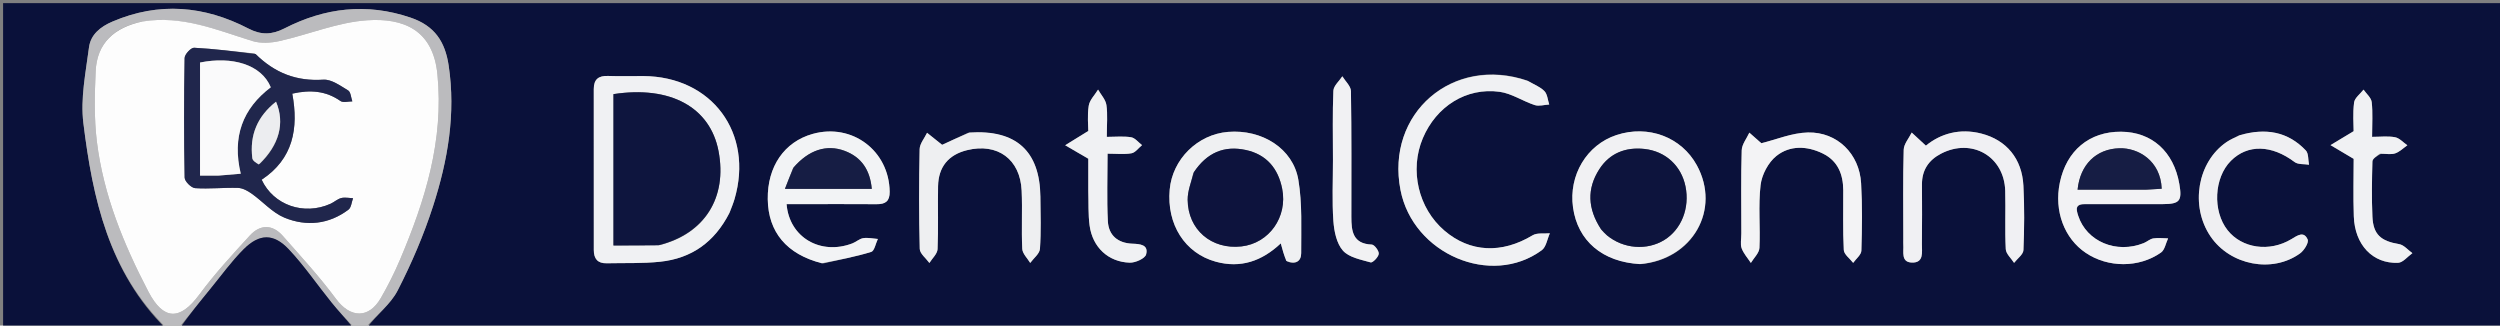<svg version="1.1" id="Layer_1" xmlns="http://www.w3.org/2000/svg" xmlns:xlink="http://www.w3.org/1999/xlink" x="0px" y="0px"
	 width="100%" viewBox="0 0 814 106" enable-background="new 0 0 814 106" xml:space="preserve">
<rect x="0" y="0" width="814" height="106" fill="#808080" stroke="none"/>
<path fill="#0A113A" opacity="1" stroke="none" 
	d="
M54,107 
	C36.338,107 18.675,107 1.01,107 
	C1.006,71.68 1.006,36.359 1.006,1.019 
	C272.254,1.019 543.508,1.019 814.881,1.019 
	C814.881,36.245 814.881,71.49 814.881,107 
	C583.311,107 351.623,107 119.546,106.665 
	C122.665,102.454 127.161,99.085 129.471,94.593 
	C134.012,85.763 137.974,76.513 141.021,67.064 
	C145.794,52.266 148.446,37.055 146.088,21.347 
	C144.933,13.651 141.613,8.415 133.651,5.725 
	C119.282,0.87 105.758,2.522 92.622,9.248 
	C88.511,11.352 85.029,11.445 80.887,9.298 
	C66.543,1.863 51.807,0.539 36.626,7.022 
	C32.604,8.74 29.51,11.299 28.971,15.463 
	C27.912,23.634 26.159,32.065 27.149,40.086 
	C30.175,64.616 35.409,88.579 54,107 
M237.645,69.077 
	C238.151,67.673 238.732,66.29 239.152,64.861 
	C245.478,43.347 231.818,24.895 209.482,24.769 
	C205.657,24.747 201.827,24.875 198.007,24.73 
	C194.895,24.612 193.327,25.801 193.331,29.012 
	C193.356,46.476 193.351,63.94 193.341,81.404 
	C193.339,84.243 194.601,85.792 197.537,85.725 
	C203.35,85.593 209.204,85.83 214.967,85.218 
	C225.095,84.144 232.627,78.908 237.645,69.077 
M497.139,26.179 
	C472.986,17.957 451.127,36.934 456.004,61.891 
	C460.068,82.689 485.494,93.597 501.998,81.473 
	C503.445,80.409 503.781,77.831 504.633,75.957 
	C502.739,76.144 500.482,75.728 499.011,76.616 
	C488.978,82.668 478.656,82.236 470.293,75.08 
	C461.796,67.809 458.891,55.383 463.267,45.017 
	C467.643,34.648 477.4,28.411 488.263,29.888 
	C492.189,30.422 495.813,32.942 499.688,34.209 
	C501.097,34.67 502.836,34.12 504.425,34.031 
	C503.939,32.551 503.846,30.694 502.873,29.681 
	C501.541,28.294 499.542,27.547 497.139,26.179 
M419.138,85.164 
	C421.861,86.264 423.677,85.033 423.668,82.442 
	C423.64,74.477 424.055,66.373 422.749,58.583 
	C421.032,48.337 410.886,42.029 399.819,42.949 
	C389.915,43.772 381.743,51.853 380.855,61.702 
	C379.829,73.076 385.796,82.441 395.846,85.204 
	C403.947,87.43 410.86,85.045 417.025,79.24 
	C417.59,81.364 418.041,83.059 419.138,85.164 
M268.013,85.795 
	C273.248,84.593 278.543,83.59 283.666,82.023 
	C284.718,81.701 285.125,79.267 285.829,77.807 
	C284.243,77.69 282.615,77.306 281.083,77.54 
	C279.84,77.731 278.755,78.78 277.525,79.25 
	C267.217,83.191 256.988,77.347 256.112,66.466 
	C257.769,66.466 259.38,66.466 260.991,66.466 
	C269.139,66.465 277.287,66.421 285.434,66.485 
	C288.284,66.507 289.719,65.541 289.678,62.431 
	C289.502,49.081 277.471,39.997 264.601,43.602 
	C255.366,46.189 249.844,54.215 249.979,64.852 
	C250.115,75.555 256.119,82.817 268.013,85.795 
M679.779,66.468 
	C687.928,66.467 696.078,66.49 704.228,66.459 
	C709.75,66.438 710.55,65.421 709.588,59.884 
	C707.756,49.338 700.648,42.964 690.634,42.888 
	C680.306,42.809 672.826,49.032 670.673,59.493 
	C668.779,68.696 672.101,77.63 679.179,82.373 
	C686.376,87.196 696.43,87.281 703.621,82.229 
	C704.859,81.358 705.184,79.187 705.93,77.616 
	C704.32,77.597 702.677,77.376 701.11,77.627 
	C700.023,77.802 699.078,78.718 698.007,79.149 
	C689.107,82.728 679.403,78.638 676.675,70.265 
	C675.95,68.039 675.552,66.262 679.779,66.468 
M534.38,85.989 
	C551.186,84.462 560.347,68.179 552.489,53.804 
	C547.47,44.621 536.675,40.562 526.328,43.965 
	C516.644,47.151 510.704,57.056 512.175,67.566 
	C513.691,78.392 521.72,85.329 534.38,85.989 
M315.219,43.226 
	C312.117,44.667 309.014,46.108 306.759,47.156 
	C304.946,45.707 303.4,44.472 301.854,43.236 
	C301.008,45.014 299.469,46.777 299.431,48.572 
	C299.203,59.386 299.189,70.211 299.467,81.023 
	C299.507,82.583 301.512,84.092 302.608,85.624 
	C303.537,84.122 305.203,82.651 305.27,81.112 
	C305.566,74.3 305.311,67.467 305.434,60.644 
	C305.548,54.325 308.831,50.38 314.882,48.892 
	C324.781,46.458 332.191,51.833 332.646,62.071 
	C332.926,68.384 332.541,74.727 332.849,81.037 
	C332.925,82.6 334.533,84.089 335.437,85.611 
	C336.545,84.085 338.498,82.616 338.609,81.02 
	C339.001,75.388 338.819,69.712 338.751,64.053 
	C338.572,49.197 330.899,42.127 315.219,43.226 
M619.719,78.128 
	C619.719,78.627 619.688,79.129 619.724,79.625 
	C619.896,81.976 618.871,85.385 622.522,85.491 
	C626.508,85.606 625.748,82.057 625.773,79.513 
	C625.837,73.025 625.835,66.535 625.792,60.046 
	C625.762,55.379 627.986,52.12 631.992,50.038 
	C642.029,44.822 652.593,50.911 652.9,62.149 
	C653.072,68.467 652.76,74.803 653.075,81.11 
	C653.151,82.645 654.838,84.1 655.785,85.592 
	C656.849,84.207 658.771,82.858 658.831,81.431 
	C659.123,74.457 659.181,67.449 658.824,60.478 
	C658.373,51.661 653.301,45.608 645.179,43.505 
	C638.147,41.685 631.874,43.48 627.069,47.425 
	C625.269,45.761 623.862,44.46 622.455,43.16 
	C621.543,45.026 619.897,46.871 619.843,48.761 
	C619.572,58.238 619.719,67.726 619.719,78.128 
M566.981,76.383 
	C566.982,77.881 566.592,79.524 567.08,80.843 
	C567.717,82.565 569.049,84.031 570.082,85.607 
	C571.057,83.978 572.794,82.385 572.873,80.713 
	C573.196,73.902 572.458,67.001 573.247,60.267 
	C573.642,56.894 575.751,52.895 578.377,50.795 
	C582.776,47.277 588.358,47.461 593.509,49.989 
	C598.408,52.393 600.127,56.748 600.161,61.924 
	C600.204,68.418 599.996,74.922 600.338,81.398 
	C600.414,82.845 602.324,84.195 603.39,85.589 
	C604.324,84.266 606.024,82.965 606.065,81.614 
	C606.287,74.297 606.401,66.95 605.976,59.647 
	C605.42,50.107 598.245,42.938 588.684,43.135 
	C583.5,43.242 578.36,45.443 573.488,46.629 
	C572.593,45.84 571.09,44.515 569.586,43.189 
	C568.718,45.105 567.159,47 567.1,48.941 
	C566.829,57.757 566.981,66.587 566.981,76.383 
M728.926,44.119 
	C727.606,44.823 726.208,45.411 724.979,46.249 
	C715.453,52.74 713.031,67.091 719.749,76.976 
	C726.131,86.365 739.845,89.064 748.905,82.503 
	C750.221,81.55 751.813,78.985 751.381,77.987 
	C750.148,75.139 748.046,76.667 746.079,77.856 
	C738.927,82.18 729.969,80.864 725.292,74.941 
	C720.364,68.702 720.881,57.868 726.37,52.376 
	C731.853,46.888 739.658,47.144 747.114,52.759 
	C748.254,53.618 750.229,53.37 751.818,53.634 
	C751.497,52.056 751.709,49.972 750.77,48.983 
	C744.916,42.824 737.699,41.582 728.926,44.119 
M775.382,50.043 
	C776.881,50.042 778.5,50.396 779.848,49.945 
	C781.309,49.456 782.518,48.216 783.836,47.303 
	C782.506,46.39 781.274,44.956 779.822,44.681 
	C777.494,44.238 775.02,44.562 772.354,44.562 
	C772.354,40.2 772.62,36.684 772.227,33.244 
	C772.063,31.807 770.497,30.531 769.568,29.182 
	C768.493,30.576 766.685,31.876 766.491,33.383 
	C766.033,36.937 766.344,40.59 766.344,42.711 
	C763.1,44.668 760.959,45.959 758.818,47.251 
	C761.066,48.584 763.315,49.918 766.356,51.722 
	C766.356,57.183 766.174,63.821 766.4,70.446 
	C766.717,79.718 772.552,85.901 780.813,85.57 
	C782.406,85.506 783.922,83.528 785.473,82.433 
	C784.042,81.414 782.718,79.748 781.16,79.489 
	C775.238,78.505 772.72,76.388 772.46,70.561 
	C772.194,64.574 772.298,58.565 772.459,52.572 
	C772.482,51.714 773.734,50.889 775.382,50.043 
M354.348,62.472 
	C354.469,66.129 354.289,69.827 354.776,73.436 
	C355.729,80.498 360.837,85.311 367.851,85.525 
	C369.68,85.581 372.821,84.17 373.175,82.847 
	C374.038,79.631 371.141,79.435 368.684,79.343 
	C363.987,79.165 360.955,76.629 360.722,72.036 
	C360.354,64.816 360.624,57.564 360.624,50.033 
	C363.478,50.033 366.013,50.336 368.418,49.909 
	C369.677,49.686 370.708,48.181 371.843,47.255 
	C370.665,46.36 369.579,44.901 368.289,44.69 
	C365.783,44.28 363.162,44.57 360.374,44.57 
	C360.374,40.493 360.698,37.29 360.249,34.199 
	C359.992,32.429 358.48,30.842 357.534,29.173 
	C356.472,30.918 354.785,32.564 354.49,34.43 
	C353.984,37.62 354.35,40.948 354.35,42.639 
	C351.061,44.673 348.942,45.983 346.823,47.293 
	C349.09,48.614 351.357,49.935 354.348,51.678 
	C354.348,54.215 354.348,57.851 354.348,62.472 
M434.009,52.5 
	C434.011,58.99 433.689,65.503 434.148,71.961 
	C434.385,75.292 435.183,79.254 437.246,81.59 
	C439.225,83.832 443.111,84.535 446.294,85.443 
	C446.92,85.622 448.815,83.716 448.924,82.648 
	C449.023,81.683 447.514,79.665 446.657,79.633 
	C440.447,79.403 440.005,75.221 440.003,70.602 
	C439.998,56.956 440.096,43.308 439.867,29.666 
	C439.84,28.043 438.044,26.45 437.067,24.844 
	C436.048,26.407 434.219,27.935 434.15,29.539 
	C433.832,36.848 434.009,44.178 434.009,52.5 
z"/>
<path fill="#BBBBBE" opacity="1" stroke="none" 
	d="
M54.4,107 
	C35.409,88.579 30.175,64.616 27.149,40.086 
	C26.159,32.065 27.912,23.634 28.971,15.463 
	C29.51,11.299 32.604,8.74 36.626,7.022 
	C51.807,0.539 66.543,1.863 80.887,9.298 
	C85.029,11.445 88.511,11.352 92.622,9.248 
	C105.758,2.522 119.282,0.87 133.651,5.725 
	C141.613,8.415 144.933,13.651 146.088,21.347 
	C148.446,37.055 145.794,52.266 141.021,67.064 
	C137.974,76.513 134.012,85.763 129.471,94.593 
	C127.161,99.085 122.665,102.454 119.079,106.665 
	C117.933,107 116.867,107 115.31,106.671 
	C112.546,103.765 110.177,101.266 108.018,98.597 
	C103.33,92.804 99.108,86.586 94.022,81.176 
	C89.082,75.921 84.453,76.034 79.34,81.144 
	C75.371,85.11 72.058,89.735 68.484,94.093 
	C64.969,98.379 61.493,102.696 58,107 
	C56.933,107 55.867,107 54.4,107 
M45.984,7.068 
	C37.205,8.964 31.549,13.996 31.145,23.271 
	C30.813,30.888 30.619,38.625 31.551,46.162 
	C33.7,63.538 40.274,79.531 48.324,94.966 
	C53.2,104.313 58.59,104.443 64.868,95.95 
	C69.878,89.172 75.634,82.919 81.342,76.692 
	C84.726,72.999 88.733,72.986 92.132,76.857 
	C98.022,83.562 104.102,90.152 109.401,97.31 
	C114.025,103.555 120.045,103.875 123.991,97.05 
	C126.32,93.023 128.427,88.833 130.243,84.551 
	C138.414,65.282 144.554,45.744 142.424,24.192 
	C140.991,9.693 131.356,5.813 119.555,6.602 
	C109.959,7.244 100.611,11.205 91.075,13.349 
	C88.223,13.99 84.882,14.199 82.154,13.352 
	C70.604,9.765 59.35,4.903 45.984,7.068 
z"/>
<path fill="#0B113B" opacity="1" stroke="none" 
	d="
M58.469,107 
	C61.493,102.696 64.969,98.379 68.484,94.093 
	C72.058,89.735 75.371,85.11 79.34,81.144 
	C84.453,76.034 89.082,75.921 94.022,81.176 
	C99.108,86.586 103.33,92.804 108.018,98.597 
	C110.177,101.266 112.546,103.765 114.91,106.671 
	C96.312,107 77.625,107 58.469,107 
z"/>
<path fill="#F0F1F3" opacity="1" stroke="none" 
	d="
M237.461,69.404 
	C232.627,78.908 225.095,84.144 214.967,85.218 
	C209.204,85.83 203.35,85.593 197.537,85.725 
	C194.601,85.792 193.339,84.243 193.341,81.404 
	C193.351,63.94 193.356,46.476 193.331,29.012 
	C193.327,25.801 194.895,24.612 198.007,24.73 
	C201.827,24.875 205.657,24.747 209.482,24.769 
	C231.818,24.895 245.478,43.347 239.152,64.861 
	C238.732,66.29 238.151,67.673 237.461,69.404 
M214.814,79.809 
	C229.461,76.12 236.844,64.314 233.956,49.2 
	C231.223,34.902 218.244,27.802 199.742,30.65 
	C199.742,46.983 199.742,63.351 199.742,79.918 
	C204.662,79.918 209.299,79.918 214.814,79.809 
z"/>
<path fill="#F0F1F3" opacity="1" stroke="none" 
	d="
M497.483,26.352 
	C499.542,27.547 501.541,28.294 502.873,29.681 
	C503.846,30.694 503.939,32.551 504.425,34.031 
	C502.836,34.12 501.097,34.67 499.688,34.209 
	C495.813,32.942 492.189,30.422 488.263,29.888 
	C477.4,28.411 467.643,34.648 463.267,45.017 
	C458.891,55.383 461.796,67.809 470.293,75.08 
	C478.656,82.236 488.978,82.668 499.011,76.616 
	C500.482,75.728 502.739,76.144 504.633,75.957 
	C503.781,77.831 503.445,80.409 501.998,81.473 
	C485.494,93.597 460.068,82.689 456.004,61.891 
	C451.127,36.934 472.986,17.957 497.483,26.352 
z"/>
<path fill="#EFF0F2" opacity="1" stroke="none" 
	d="
M418.815,84.96 
	C418.041,83.059 417.59,81.364 417.025,79.24 
	C410.86,85.045 403.947,87.43 395.846,85.204 
	C385.796,82.441 379.829,73.076 380.855,61.702 
	C381.743,51.853 389.915,43.772 399.819,42.949 
	C410.886,42.029 421.032,48.337 422.749,58.583 
	C424.055,66.373 423.64,74.477 423.668,82.442 
	C423.677,85.033 421.861,86.264 418.815,84.96 
M388.51,56.402 
	C387.873,59.285 386.675,62.171 386.7,65.048 
	C386.783,74.818 394.489,81.322 404.203,80.234 
	C413.206,79.227 419.31,70.655 417.48,61.461 
	C416.163,54.847 412.403,50.31 405.666,48.842 
	C398.59,47.301 392.958,49.694 388.51,56.402 
z"/>
<path fill="#F2F3F5" opacity="1" stroke="none" 
	d="
M267.595,85.725 
	C256.119,82.817 250.115,75.555 249.979,64.852 
	C249.844,54.215 255.366,46.189 264.601,43.602 
	C277.471,39.997 289.502,49.081 289.678,62.431 
	C289.719,65.541 288.284,66.507 285.434,66.485 
	C277.287,66.421 269.139,66.465 260.991,66.466 
	C259.38,66.466 257.769,66.466 256.112,66.466 
	C256.988,77.347 267.217,83.191 277.525,79.25 
	C278.755,78.78 279.84,77.731 281.083,77.54 
	C282.615,77.306 284.243,77.69 285.829,77.807 
	C285.125,79.267 284.718,81.701 283.666,82.023 
	C278.543,83.59 273.248,84.593 267.595,85.725 
M258.165,54.832 
	C257.354,56.919 256.543,59.006 255.575,61.495 
	C265.437,61.495 274.504,61.495 283.853,61.495 
	C283.297,55.373 280.522,51.17 275.014,49.115 
	C269.102,46.91 263.325,48.83 258.165,54.832 
z"/>
<path fill="#F2F2F4" opacity="1" stroke="none" 
	d="
M679.317,66.469 
	C675.552,66.262 675.95,68.039 676.675,70.265 
	C679.403,78.638 689.107,82.728 698.007,79.149 
	C699.078,78.718 700.023,77.802 701.11,77.627 
	C702.677,77.376 704.32,77.597 705.93,77.616 
	C705.184,79.187 704.859,81.358 703.621,82.229 
	C696.43,87.281 686.376,87.196 679.179,82.373 
	C672.101,77.63 668.779,68.696 670.673,59.493 
	C672.826,49.032 680.306,42.809 690.634,42.888 
	C700.648,42.964 707.756,49.338 709.588,59.884 
	C710.55,65.421 709.75,66.438 704.228,66.459 
	C696.078,66.49 687.928,66.467 679.317,66.469 
M699.207,61.753 
	C700.764,61.652 702.321,61.552 703.852,61.452 
	C703.486,52.247 696.109,48.086 690.067,48.267 
	C682.561,48.492 677.288,53.522 676.46,61.753 
	C683.755,61.753 691.011,61.753 699.207,61.753 
z"/>
<path fill="#F1F1F3" opacity="1" stroke="none" 
	d="
M533.941,85.991 
	C521.72,85.329 513.691,78.392 512.175,67.566 
	C510.704,57.056 516.644,47.151 526.328,43.965 
	C536.675,40.562 547.47,44.621 552.489,53.804 
	C560.347,68.179 551.186,84.462 533.941,85.991 
M521.48,74.908 
	C522.071,75.492 522.62,76.128 523.26,76.654 
	C528.579,81.031 536.227,81.634 541.889,78.147 
	C547.465,74.713 550.229,67.744 548.803,60.716 
	C547.445,54.026 542.353,49.236 535.394,48.493 
	C529.308,47.843 524.108,49.858 520.738,55.092 
	C516.647,61.446 516.912,67.957 521.48,74.908 
z"/>
<path fill="#EEEFF1" opacity="1" stroke="none" 
	d="
M315.64,43.152 
	C330.899,42.127 338.572,49.197 338.751,64.053 
	C338.819,69.712 339.001,75.388 338.609,81.02 
	C338.498,82.616 336.545,84.085 335.437,85.611 
	C334.533,84.089 332.925,82.6 332.849,81.037 
	C332.541,74.727 332.926,68.384 332.646,62.071 
	C332.191,51.833 324.781,46.458 314.882,48.892 
	C308.831,50.38 305.548,54.325 305.434,60.644 
	C305.311,67.467 305.566,74.3 305.27,81.112 
	C305.203,82.651 303.537,84.122 302.608,85.624 
	C301.512,84.092 299.507,82.583 299.467,81.023 
	C299.189,70.211 299.203,59.386 299.431,48.572 
	C299.469,46.777 301.008,45.014 301.854,43.236 
	C303.4,44.472 304.946,45.707 306.759,47.156 
	C309.014,46.108 312.117,44.667 315.64,43.152 
z"/>
<path fill="#F0F0F3" opacity="1" stroke="none" 
	d="
M619.719,77.669 
	C619.719,67.726 619.572,58.238 619.843,48.761 
	C619.897,46.871 621.543,45.026 622.455,43.16 
	C623.862,44.46 625.269,45.761 627.069,47.425 
	C631.874,43.48 638.147,41.685 645.179,43.505 
	C653.301,45.608 658.373,51.661 658.824,60.478 
	C659.181,67.449 659.123,74.457 658.831,81.431 
	C658.771,82.858 656.849,84.207 655.785,85.592 
	C654.838,84.1 653.151,82.645 653.075,81.11 
	C652.76,74.803 653.072,68.467 652.9,62.149 
	C652.593,50.911 642.029,44.822 631.992,50.038 
	C627.986,52.12 625.762,55.379 625.792,60.046 
	C625.835,66.535 625.837,73.025 625.773,79.513 
	C625.748,82.057 626.508,85.606 622.522,85.491 
	C618.871,85.385 619.896,81.976 619.724,79.625 
	C619.688,79.129 619.719,78.627 619.719,77.669 
z"/>
<path fill="#F3F3F5" opacity="1" stroke="none" 
	d="
M566.981,75.897 
	C566.981,66.587 566.829,57.757 567.1,48.941 
	C567.159,47 568.718,45.105 569.586,43.189 
	C571.09,44.515 572.593,45.84 573.488,46.629 
	C578.36,45.443 583.5,43.242 588.684,43.135 
	C598.245,42.938 605.42,50.107 605.976,59.647 
	C606.401,66.95 606.287,74.297 606.065,81.614 
	C606.024,82.965 604.324,84.266 603.39,85.589 
	C602.324,84.195 600.414,82.845 600.338,81.398 
	C599.996,74.922 600.204,68.418 600.161,61.924 
	C600.127,56.748 598.408,52.393 593.509,49.989 
	C588.358,47.461 582.776,47.277 578.377,50.795 
	C575.751,52.895 573.642,56.894 573.247,60.267 
	C572.458,67.001 573.196,73.902 572.873,80.713 
	C572.794,82.385 571.057,83.978 570.082,85.607 
	C569.049,84.031 567.717,82.565 567.08,80.843 
	C566.592,79.524 566.982,77.881 566.981,75.897 
z"/>
<path fill="#EFEFF2" opacity="1" stroke="none" 
	d="
M729.317,44.007 
	C737.699,41.582 744.916,42.824 750.77,48.983 
	C751.709,49.972 751.497,52.056 751.818,53.634 
	C750.229,53.37 748.254,53.618 747.114,52.759 
	C739.658,47.144 731.853,46.888 726.37,52.376 
	C720.881,57.868 720.364,68.702 725.292,74.941 
	C729.969,80.864 738.927,82.18 746.079,77.856 
	C748.046,76.667 750.148,75.139 751.381,77.987 
	C751.813,78.985 750.221,81.55 748.905,82.503 
	C739.845,89.064 726.131,86.365 719.749,76.976 
	C713.031,67.091 715.453,52.74 724.979,46.249 
	C726.208,45.411 727.606,44.823 729.317,44.007 
z"/>
<path fill="#F0F1F3" opacity="1" stroke="none" 
	d="
M774.899,50.046 
	C773.734,50.889 772.482,51.714 772.459,52.572 
	C772.298,58.565 772.194,64.574 772.46,70.561 
	C772.72,76.388 775.238,78.505 781.16,79.489 
	C782.718,79.748 784.042,81.414 785.473,82.433 
	C783.922,83.528 782.406,85.506 780.813,85.57 
	C772.552,85.901 766.717,79.718 766.4,70.446 
	C766.174,63.821 766.356,57.183 766.356,51.722 
	C763.315,49.918 761.066,48.584 758.818,47.251 
	C760.959,45.959 763.1,44.668 766.344,42.711 
	C766.344,40.59 766.033,36.937 766.491,33.383 
	C766.685,31.876 768.493,30.576 769.568,29.182 
	C770.497,30.531 772.063,31.807 772.227,33.244 
	C772.62,36.684 772.354,40.2 772.354,44.562 
	C775.02,44.562 777.494,44.238 779.822,44.681 
	C781.274,44.956 782.506,46.39 783.836,47.303 
	C782.518,48.216 781.309,49.456 779.848,49.945 
	C778.5,50.396 776.881,50.042 774.899,50.046 
z"/>
<path fill="#F0F1F3" opacity="1" stroke="none" 
	d="
M354.348,61.98 
	C354.348,57.851 354.348,54.215 354.348,51.678 
	C351.357,49.935 349.09,48.614 346.823,47.293 
	C348.942,45.983 351.061,44.673 354.35,42.639 
	C354.35,40.948 353.984,37.62 354.49,34.43 
	C354.785,32.564 356.472,30.918 357.534,29.173 
	C358.48,30.842 359.992,32.429 360.249,34.199 
	C360.698,37.29 360.374,40.493 360.374,44.57 
	C363.162,44.57 365.783,44.28 368.289,44.69 
	C369.579,44.901 370.665,46.36 371.843,47.255 
	C370.708,48.181 369.677,49.686 368.418,49.909 
	C366.013,50.336 363.478,50.033 360.624,50.033 
	C360.624,57.564 360.354,64.816 360.722,72.036 
	C360.955,76.629 363.987,79.165 368.684,79.343 
	C371.141,79.435 374.038,79.631 373.175,82.847 
	C372.821,84.17 369.68,85.581 367.851,85.525 
	C360.837,85.311 355.729,80.498 354.776,73.436 
	C354.289,69.827 354.469,66.129 354.348,61.98 
z"/>
<path fill="#F1F1F3" opacity="1" stroke="none" 
	d="
M434.009,52 
	C434.009,44.178 433.832,36.848 434.15,29.539 
	C434.219,27.935 436.048,26.407 437.067,24.844 
	C438.044,26.45 439.84,28.043 439.867,29.666 
	C440.096,43.308 439.998,56.956 440.003,70.602 
	C440.005,75.221 440.447,79.403 446.657,79.633 
	C447.514,79.665 449.023,81.683 448.924,82.648 
	C448.815,83.716 446.92,85.622 446.294,85.443 
	C443.111,84.535 439.225,83.832 437.246,81.59 
	C435.183,79.254 434.385,75.292 434.148,71.961 
	C433.689,65.503 434.011,58.99 434.009,52 
z"/>
<path fill="#FDFDFD" opacity="1" stroke="none" 
	d="
M46.39,6.993 
	C59.35,4.903 70.604,9.765 82.154,13.352 
	C84.882,14.199 88.223,13.99 91.075,13.349 
	C100.611,11.205 109.959,7.244 119.555,6.602 
	C131.356,5.813 140.991,9.693 142.424,24.192 
	C144.554,45.744 138.414,65.282 130.243,84.551 
	C128.427,88.833 126.32,93.023 123.991,97.05 
	C120.045,103.875 114.025,103.555 109.401,97.31 
	C104.102,90.152 98.022,83.562 92.132,76.857 
	C88.733,72.986 84.726,72.999 81.342,76.692 
	C75.634,82.919 69.878,89.172 64.868,95.95 
	C58.59,104.443 53.2,104.313 48.324,94.966 
	C40.274,79.531 33.7,63.538 31.551,46.162 
	C30.619,38.625 30.813,30.888 31.145,23.271 
	C31.549,13.996 37.205,8.964 46.39,6.993 
M82.924,17.425 
	C76.353,16.742 69.79,15.898 63.202,15.547 
	C62.186,15.493 60.13,17.689 60.11,18.871 
	C59.884,31.861 59.873,44.858 60.12,57.847 
	C60.144,59.062 62.272,61.177 63.531,61.261 
	C68.162,61.571 72.844,61.037 77.495,61.18 
	C79.011,61.227 80.658,62.14 81.96,63.061 
	C85.579,65.619 88.691,69.259 92.653,70.885 
	C99.771,73.804 107.083,73.071 113.462,68.262 
	C114.375,67.573 114.477,65.809 114.954,64.542 
	C113.668,64.497 112.312,64.178 111.114,64.481 
	C109.871,64.796 108.822,65.807 107.615,66.35 
	C98.959,70.24 89.058,66.814 85.194,58.513 
	C95.442,51.772 97.276,41.799 95.167,30.491 
	C101.07,29.156 106.128,29.577 110.87,32.895 
	C111.75,33.511 113.415,33.001 114.718,33.011 
	C114.285,31.783 114.211,29.955 113.35,29.439 
	C110.823,27.923 107.908,25.771 105.28,25.941 
	C96.636,26.503 89.562,23.858 82.924,17.425 
z"/>
<path fill="#0E153E" opacity="1" stroke="none" 
	d="
M214.375,79.864 
	C209.299,79.918 204.662,79.918 199.742,79.918 
	C199.742,63.351 199.742,46.983 199.742,30.65 
	C218.244,27.802 231.223,34.902 233.956,49.2 
	C236.844,64.314 229.461,76.12 214.375,79.864 
z"/>
<path fill="#0D133D" opacity="1" stroke="none" 
	d="
M388.714,56.071 
	C392.958,49.694 398.59,47.301 405.666,48.842 
	C412.403,50.31 416.163,54.847 417.48,61.461 
	C419.31,70.655 413.206,79.227 404.203,80.234 
	C394.489,81.322 386.783,74.818 386.7,65.048 
	C386.675,62.171 387.873,59.285 388.714,56.071 
z"/>
<path fill="#161D44" opacity="1" stroke="none" 
	d="
M258.379,54.527 
	C263.325,48.83 269.102,46.91 275.014,49.115 
	C280.522,51.17 283.297,55.373 283.853,61.495 
	C274.504,61.495 265.437,61.495 255.575,61.495 
	C256.543,59.006 257.354,56.919 258.379,54.527 
z"/>
<path fill="#161D44" opacity="1" stroke="none" 
	d="
M698.737,61.753 
	C691.011,61.753 683.755,61.753 676.46,61.753 
	C677.288,53.522 682.561,48.492 690.067,48.267 
	C696.109,48.086 703.486,52.247 703.852,61.452 
	C702.321,61.552 700.764,61.652 698.737,61.753 
z"/>
<path fill="#0D143D" opacity="1" stroke="none" 
	d="
M521.269,74.598 
	C516.912,67.957 516.647,61.446 520.738,55.092 
	C524.108,49.858 529.308,47.843 535.394,48.493 
	C542.353,49.236 547.445,54.026 548.803,60.716 
	C550.229,67.744 547.465,74.713 541.889,78.147 
	C536.227,81.634 528.579,81.031 523.26,76.654 
	C522.62,76.128 522.071,75.492 521.269,74.598 
z"/>
<path fill="#20264C" opacity="1" stroke="none" 
	d="
M83.259,17.604 
	C89.562,23.858 96.636,26.503 105.28,25.941 
	C107.908,25.771 110.823,27.923 113.35,29.439 
	C114.211,29.955 114.285,31.783 114.718,33.011 
	C113.415,33.001 111.75,33.511 110.87,32.895 
	C106.128,29.577 101.07,29.156 95.167,30.491 
	C97.276,41.799 95.442,51.772 85.194,58.513 
	C89.058,66.814 98.959,70.24 107.615,66.35 
	C108.822,65.807 109.871,64.796 111.114,64.481 
	C112.312,64.178 113.668,64.497 114.954,64.542 
	C114.477,65.809 114.375,67.573 113.462,68.262 
	C107.083,73.071 99.771,73.804 92.653,70.885 
	C88.691,69.259 85.579,65.619 81.96,63.061 
	C80.658,62.14 79.011,61.227 77.495,61.18 
	C72.844,61.037 68.162,61.571 63.531,61.261 
	C62.272,61.177 60.144,59.062 60.12,57.847 
	C59.873,44.858 59.884,31.861 60.11,18.871 
	C60.13,17.689 62.186,15.493 63.202,15.547 
	C69.79,15.898 76.353,16.742 83.259,17.604 
M71.417,57.182 
	C73.634,56.985 75.85,56.788 78.39,56.563 
	C75.527,44.567 79.011,35.344 88.168,28.423 
	C85.102,20.967 75.521,18.246 65.129,20.359 
	C65.129,32.564 65.129,44.759 65.129,57.183 
	C67.16,57.183 68.809,57.183 71.417,57.182 
M84.585,53.357 
	C90.906,47.216 92.829,40.132 89.874,33.108 
	C83.813,37.887 81.235,43.973 82.155,51.497 
	C82.256,52.314 83.319,53.014 84.585,53.357 
z"/>
<path fill="#FAFAFB" opacity="1" stroke="none" 
	d="
M70.937,57.182 
	C68.809,57.183 67.16,57.183 65.129,57.183 
	C65.129,44.759 65.129,32.564 65.129,20.359 
	C75.521,18.246 85.102,20.967 88.168,28.423 
	C79.011,35.344 75.527,44.567 78.39,56.563 
	C75.85,56.788 73.634,56.985 70.937,57.182 
z"/>
<path fill="#ECEDF0" opacity="1" stroke="none" 
	d="
M84.261,53.563 
	C83.319,53.014 82.256,52.314 82.155,51.497 
	C81.235,43.973 83.813,37.887 89.874,33.108 
	C92.829,40.132 90.906,47.216 84.261,53.563 
z"/>
</svg>